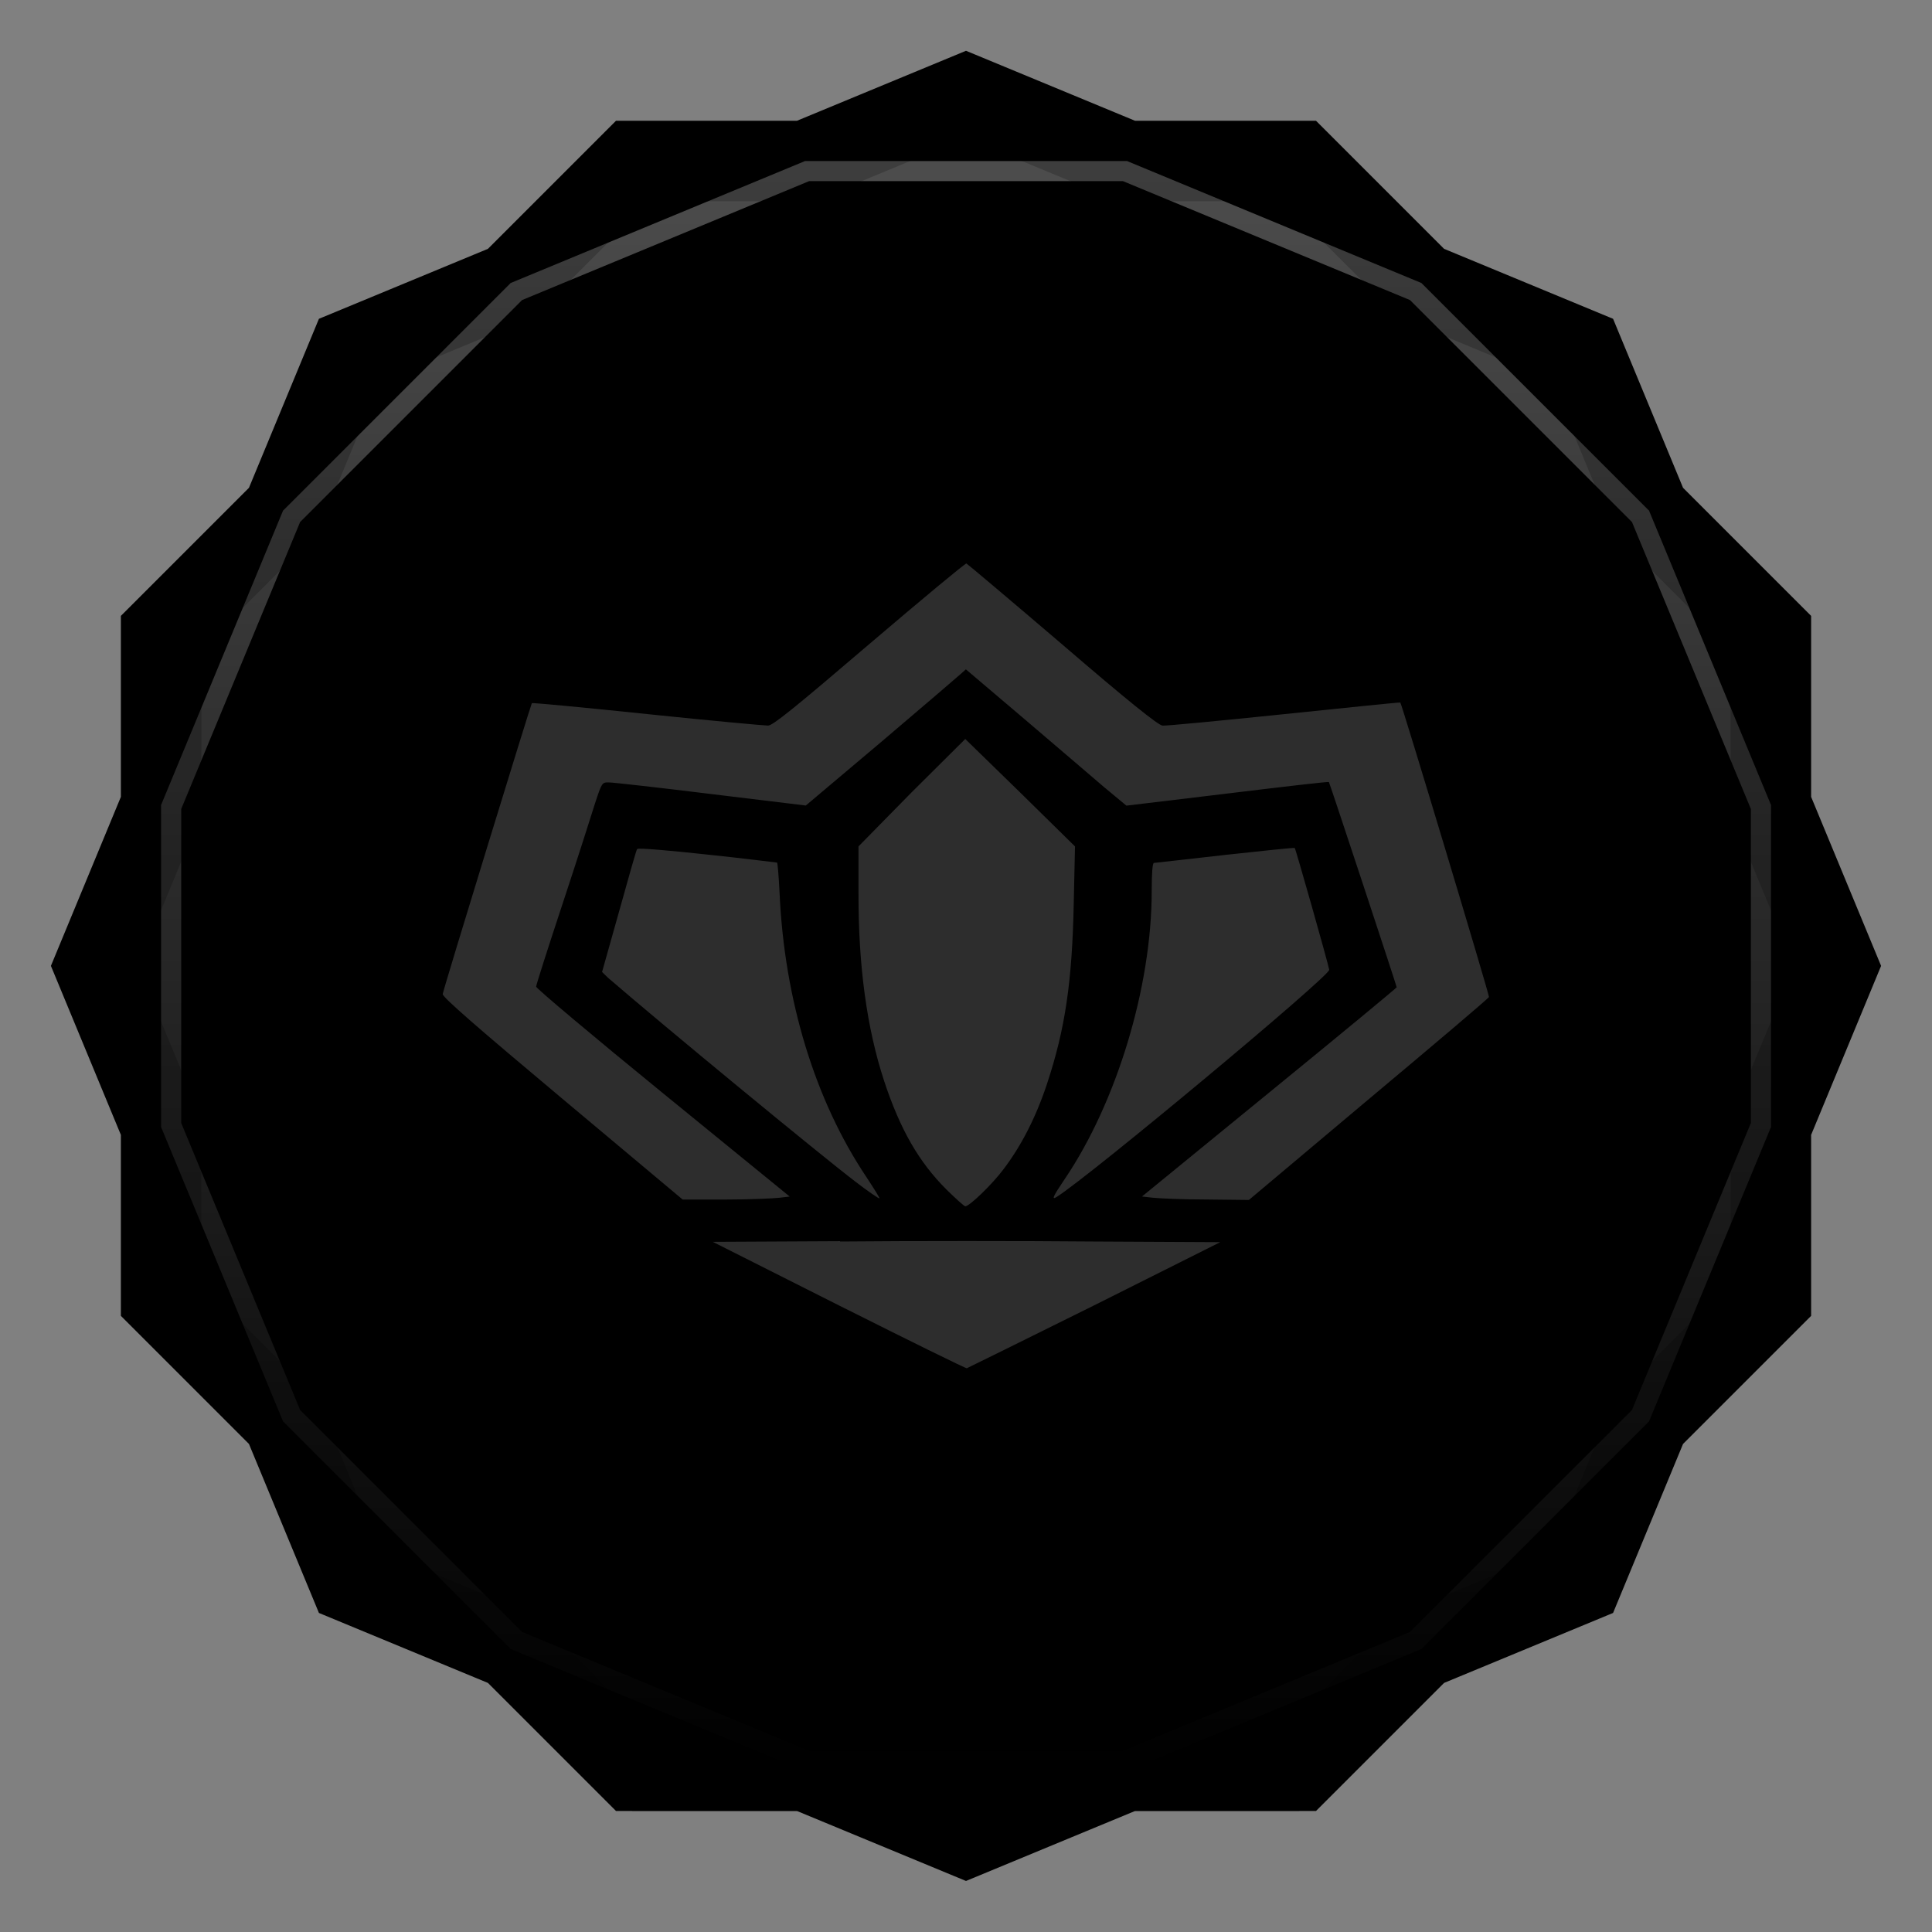 <svg viewBox="0 0 48 48" xmlns:xlink="http://www.w3.org/1999/xlink"><rect x="0" y="0" width="48" height="48" fill="#808080" stroke="none"/><defs><clipPath clipPathUnits="userSpaceOnUse" id="clipPath4313"><path d="m 20 4 -7.313 3.03 -5.656 5.656 -3.03 7.313 0 8 3.03 7.313 5.656 5.656 7.313 3.03 8 0 7.313 -3.03 5.656 -5.656 3.03 -7.313 0 -8 -3.03 -7.313 -5.656 -5.656 -7.313 -3.03 -8 0 z"/></clipPath><clipPath clipPathUnits="userSpaceOnUse" id="clipPath4329"><path d="m 24 2.344 -4 1.656 -4.281 0 -3.03 3.03 l -4 1.656 -1.656 4 l -3.03 3.03 0 4.281 -1.656 4 1.656 4 l 0 4.281 3.03 3.03 1.656 4 4 1.656 l 3.03 3.03 4.281 0 4 1.656 4 -1.656 l 4.281 0 3.03 -3.03 4 -1.656 1.656 -4 l 3.03 -3.03 0 -4.281 1.656 -4 -1.656 -4 l 0 -4.281 -3.03 -3.03 -1.656 -4 -4 -1.656 l -3.03 -3.03 -4.281 0 -4 -1.656 z"/></clipPath><clipPath id="clipPath-024635244"><path d="m 24 2.344 l -4 1.656 l -4.281 0 l -3.03 3.03 l -4 1.656 l -1.656 4 l -3.03 3.03 l 0 4.281 l -1.656 4 l 1.656 4 l 0 4.281 l 3.03 3.03 l 1.656 4 l 4 1.656 l 3.03 3.03 l 4.281 0 l 4 1.656 l 4 -1.656 l 4.281 0 l 3.03 -3.03 l 4 -1.656 l 1.656 -4 l 3.03 -3.03 l 0 -4.281 l 1.656 -4 l -1.656 -4 l 0 -4.281 l -3.03 -3.03 l -1.656 -4 l -4 -1.656 l -3.03 -3.03 l -4.281 0 l -4 -1.656 z"/></clipPath><clipPath id="clipPath-030445268"><path d="m 24 2.344 l -4 1.656 l -4.281 0 l -3.03 3.03 l -4 1.656 l -1.656 4 l -3.03 3.03 l 0 4.281 l -1.656 4 l 1.656 4 l 0 4.281 l 3.03 3.03 l 1.656 4 l 4 1.656 l 3.03 3.03 l 4.281 0 l 4 1.656 l 4 -1.656 l 4.281 0 l 3.03 -3.03 l 4 -1.656 l 1.656 -4 l 3.03 -3.03 l 0 -4.281 l 1.656 -4 l -1.656 -4 l 0 -4.281 l -3.03 -3.03 l -1.656 -4 l -4 -1.656 l -3.03 -3.03 l -4.281 0 l -4 -1.656 z"/></clipPath><linearGradient id="linearGradient4317"><stop stop-color="#fff" stop-opacity="1"/><stop offset="1" stop-color="#fff" stop-opacity="0"/></linearGradient><clipPath clipPathUnits="userSpaceOnUse" id="clipPath4313"><path d="m 20 4 -7.313 3.03 -5.656 5.656 -3.03 7.313 0 8 3.03 7.313 5.656 5.656 7.313 3.03 8 0 7.313 -3.03 5.656 -5.656 3.03 -7.313 0 -8 -3.03 -7.313 -5.656 -5.656 -7.313 -3.03 -8 0 z"/></clipPath><linearGradient x2="44" x1="4" gradientUnits="userSpaceOnUse" id="linearGradient4375" xlink:href="#linearGradient4317"/><clipPath clipPathUnits="userSpaceOnUse" id="clipPath4329"><path d="m 24 2.344 -4 1.656 -4.281 0 -3.03 3.03 l -4 1.656 -1.656 4 l -3.03 3.03 0 4.281 -1.656 4 1.656 4 l 0 4.281 3.03 3.03 1.656 4 4 1.656 l 3.03 3.03 4.281 0 4 1.656 4 -1.656 l 4.281 0 3.03 -3.03 4 -1.656 1.656 -4 l 3.03 -3.03 0 -4.281 1.656 -4 -1.656 -4 l 0 -4.281 -3.03 -3.03 -1.656 -4 -4 -1.656 l -3.03 -3.03 -4.281 0 -4 -1.656 z"/></clipPath><path id="SVGCleanerId_0" d="m 24 2.344 l -4 1.656 l -4.281 0 l -3.03 3.03 l -4 1.656 l -1.656 4 l -3.03 3.03 l 0 4.281 l -1.656 4 l 1.656 4 l 0 4.281 l 3.03 3.03 l 1.656 4 l 4 1.656 l 3.03 3.03 l 4.281 0 l 4 1.656 l 4 -1.656 l 4.281 0 l 3.03 -3.03 l 4 -1.656 l 1.656 -4 l 3.03 -3.03 l 0 -4.281 l 1.656 -4 l -1.656 -4 l 0 -4.281 l -3.03 -3.03 l -1.656 -4 l -4 -1.656 l -3.03 -3.03 l -4.281 0 l -4 -1.656 z" visibility="visible" display="inline" fill-rule="nonzero" color="#000" fill-opacity="1"/></defs><g><path d="m 2.563 24.5 l -0.219 0.5 l 1.656 4 l 0 -1 l -1.438 -3.5 z m 42.875 0 l -1.438 3.5 l 0 1 l 1.656 -4 l -0.219 -0.5 z m -41.44 7.781 l 0 1 l 3.03 3.03 l 1.656 4 l 4 1.656 l 3.03 3.03 l 4.281 0 l 4 1.656 l 4 -1.656 l 4.281 0 l 3.03 -3.03 l 4 -1.656 l 1.656 -4 l 3.03 -3.03 l 0 -1 l -3.03 3.03 l -1.656 4 l -4 1.656 l -3.03 3.03 l -4.281 0 l -4 1.656 l -4 -1.656 l -4.281 0 l -3.03 -3.03 l -4 -1.656 l -1.656 -4 l -3.03 -3.03 z" opacity="0.3" visibility="visible" fill="#000" display="inline" fill-rule="nonzero" stroke="none" fill-opacity="1" color="#000"/></g><g><use fill="#7bbbef" stroke="none" xlink:href="#SVGCleanerId_0"/><path d="m 24 2.344 l -4 1.656 l 8 0 l -4 -1.656 z m 4 1.656 l 7.313 3.03 l -3.03 -3.03 l -4.281 0 z m 7.313 3.03 l 5.656 5.656 l -1.656 -4 l -4 -1.656 z m 5.656 5.656 l 3.03 7.313 l 0 -4.281 l -3.03 -3.03 z m 3.03 7.313 l 0 8 l 1.656 -4 l -1.656 -4 z m 0 8 l -3.03 7.313 l 3.03 -3.03 l 0 -4.281 z m -3.03 7.313 l -5.656 5.656 l 4 -1.656 l 1.656 -4 z m -5.656 5.656 l -7.313 3.03 l 4.281 0 l 3.03 -3.03 z m -7.313 3.03 l -8 0 l 4 1.656 l 4 -1.656 z m -8 0 l -7.313 -3.03 l 3.03 3.03 l 4.281 0 z m -7.313 -3.03 l -5.656 -5.656 l 1.656 4 l 4 1.656 z m -5.656 -5.656 l -3.03 -7.313 l 0 4.281 l 3.03 3.03 z m -3.03 -7.313 l 0 -8 l -1.656 4 l 1.656 4 z m 0 -8 l 3.03 -7.313 l -3.03 3.03 l 0 4.281 z m 3.03 -7.313 l 5.656 -5.656 l -4 1.656 l -1.656 4 z m 5.656 -5.656 l 7.313 -3.03 l -4.281 0 l -3.03 3.03 z" opacity="0.05" visibility="visible" fill="#7bbbef" display="inline" fill-rule="nonzero" stroke="none" fill-opacity="1" color="#000"/></g><g><use opacity="0.05" stroke-opacity="1" stroke-dasharray="none" fill="#000" stroke="#000" stroke-width="2" stroke-miterlimit="4" xlink:href="#SVGCleanerId_0"/><use opacity="0.1" stroke-opacity="1" stroke-dasharray="none" fill="#000" stroke="#000" stroke-width="1" stroke-miterlimit="4" xlink:href="#SVGCleanerId_0"/></g><g><g clip-path="url(#clipPath-024635244)"><g transform="translate(0,1)"><g opacity="0.1"><!-- color: #7bbbef --><g><path d="m 24.01 14 c -0.023 -0.012 -1.105 0.887 -2.406 1.996 c -1.891 1.617 -2.406 2.031 -2.523 2.031 c -0.082 0 -1.422 -0.121 -2.992 -0.285 c -1.566 -0.164 -2.859 -0.285 -2.875 -0.273 c -0.023 0.023 -2.188 7.07 -2.215 7.227 c -0.016 0.07 0.852 0.824 2.973 2.602 l 2.988 2.504 l 1.074 0 c 0.59 0 1.176 -0.027 1.32 -0.043 l 0.266 -0.031 l -3.152 -2.57 c -1.73 -1.41 -3.145 -2.602 -3.148 -2.645 c 0 -0.043 0.293 -0.957 0.652 -2.043 c 0.359 -1.086 0.719 -2.211 0.809 -2.504 c 0.172 -0.523 0.176 -0.531 0.348 -0.527 c 0.098 0 1.246 0.129 2.543 0.289 l 2.348 0.285 l 1.844 -1.555 c 1.012 -0.859 1.91 -1.629 1.988 -1.699 l 0.145 -0.129 l 1.449 1.23 c 0.797 0.676 1.688 1.445 1.988 1.699 l 0.551 0.457 l 2.508 -0.301 c 1.383 -0.168 2.516 -0.301 2.523 -0.285 c 0.027 0.047 1.684 5.066 1.684 5.098 c 0 0.016 -1.426 1.195 -3.164 2.613 l -3.164 2.586 l 0.277 0.031 c 0.148 0.016 0.738 0.043 1.32 0.043 l 1.059 0.012 l 2.973 -2.5 c 1.637 -1.371 2.98 -2.508 2.992 -2.543 c 0.012 -0.051 -2.164 -7.277 -2.203 -7.316 c -0.008 -0.008 -1.305 0.125 -2.887 0.289 c -1.586 0.164 -2.938 0.293 -3.02 0.285 c -0.105 -0.008 -0.852 -0.605 -2.496 -2.02 c -1.285 -1.098 -2.355 -2 -2.379 -2.01 m -0.023 4.359 l -1.336 1.328 l -1.32 1.344 l 0 1.156 c -0.004 1.82 0.207 3.359 0.637 4.672 c 0.398 1.203 0.859 2.01 1.551 2.699 c 0.234 0.23 0.438 0.414 0.465 0.414 c 0.105 0 0.668 -0.543 0.957 -0.93 c 0.434 -0.574 0.797 -1.277 1.074 -2.113 c 0.449 -1.355 0.625 -2.535 0.664 -4.488 l 0.031 -1.41 l -1.367 -1.344 l -1.363 -1.328 m 8.191 2.711 c -0.016 -0.012 -0.793 0.07 -1.727 0.172 c -0.941 0.105 -1.742 0.199 -1.773 0.199 c -0.035 0 -0.055 0.246 -0.055 0.699 c 0 2.379 -0.871 5.25 -2.164 7.16 c -0.297 0.438 -0.328 0.52 -0.199 0.441 c 0.836 -0.527 6.797 -5.496 6.773 -5.645 c -0.027 -0.16 -0.828 -2.988 -0.855 -3.02 m -16.34 0.02 c -0.02 0.023 -0.219 0.727 -0.449 1.555 l -0.422 1.5 l 0.145 0.141 c 1.398 1.207 5.242 4.375 6.152 5.07 c 0.313 0.242 0.582 0.422 0.594 0.414 c 0.012 -0.012 -0.137 -0.246 -0.332 -0.543 c -1.266 -1.895 -2.027 -4.379 -2.148 -7.03 c -0.02 -0.43 -0.051 -0.77 -0.063 -0.77 c -0.023 0 -0.793 -0.102 -1.73 -0.199 c -0.93 -0.102 -1.719 -0.168 -1.734 -0.141 m 5.03 9.746 l -3.164 0.016 l 3.148 1.586 c 1.727 0.867 3.148 1.566 3.164 1.555 c 0.02 -0.008 1.441 -0.707 3.164 -1.563 l 3.133 -1.57 l -3.148 -0.016 c -1.73 -0.016 -4.563 -0.016 -6.297 0 m 0 -0.004" fill="#000" stroke="none" fill-rule="nonzero" fill-opacity="1"/></g></g></g></g></g><g><g clip-path="url(#clipPath-030445268)"><!-- color: #7bbbef --><g><path d="m 24.01 14 c -0.023 -0.012 -1.105 0.887 -2.406 1.996 c -1.891 1.617 -2.406 2.031 -2.523 2.031 c -0.082 0 -1.422 -0.121 -2.992 -0.285 c -1.566 -0.164 -2.859 -0.285 -2.875 -0.273 c -0.023 0.023 -2.188 7.07 -2.215 7.227 c -0.016 0.07 0.852 0.824 2.973 2.602 l 2.988 2.504 l 1.074 0 c 0.59 0 1.176 -0.027 1.32 -0.043 l 0.266 -0.031 l -3.152 -2.57 c -1.73 -1.41 -3.145 -2.602 -3.148 -2.645 c 0 -0.043 0.293 -0.957 0.652 -2.043 c 0.359 -1.086 0.719 -2.211 0.809 -2.504 c 0.172 -0.523 0.176 -0.531 0.348 -0.527 c 0.098 0 1.246 0.129 2.543 0.289 l 2.348 0.285 l 1.844 -1.555 c 1.012 -0.859 1.91 -1.629 1.988 -1.699 l 0.145 -0.129 l 1.449 1.23 c 0.797 0.676 1.688 1.445 1.988 1.699 l 0.551 0.457 l 2.508 -0.301 c 1.383 -0.168 2.516 -0.301 2.523 -0.285 c 0.027 0.047 1.684 5.066 1.684 5.098 c 0 0.016 -1.426 1.195 -3.164 2.613 l -3.164 2.586 l 0.277 0.031 c 0.148 0.016 0.738 0.043 1.32 0.043 l 1.059 0.012 l 2.973 -2.5 c 1.637 -1.371 2.98 -2.508 2.992 -2.543 c 0.012 -0.051 -2.164 -7.277 -2.203 -7.316 c -0.008 -0.008 -1.305 0.125 -2.887 0.289 c -1.586 0.164 -2.938 0.293 -3.02 0.285 c -0.105 -0.008 -0.852 -0.605 -2.496 -2.02 c -1.285 -1.098 -2.355 -2 -2.379 -2.01 m -0.023 4.359 l -1.336 1.328 l -1.32 1.344 l 0 1.156 c -0.004 1.82 0.207 3.359 0.637 4.672 c 0.398 1.203 0.859 2.01 1.551 2.699 c 0.234 0.23 0.438 0.414 0.465 0.414 c 0.105 0 0.668 -0.543 0.957 -0.93 c 0.434 -0.574 0.797 -1.277 1.074 -2.113 c 0.449 -1.355 0.625 -2.535 0.664 -4.488 l 0.031 -1.41 l -1.367 -1.344 l -1.363 -1.328 m 8.191 2.711 c -0.016 -0.012 -0.793 0.07 -1.727 0.172 c -0.941 0.105 -1.742 0.199 -1.773 0.199 c -0.035 0 -0.055 0.246 -0.055 0.699 c 0 2.379 -0.871 5.25 -2.164 7.16 c -0.297 0.438 -0.328 0.52 -0.199 0.441 c 0.836 -0.527 6.797 -5.496 6.773 -5.645 c -0.027 -0.16 -0.828 -2.988 -0.855 -3.02 m -16.34 0.02 c -0.02 0.023 -0.219 0.727 -0.449 1.555 l -0.422 1.5 l 0.145 0.141 c 1.398 1.207 5.242 4.375 6.152 5.07 c 0.313 0.242 0.582 0.422 0.594 0.414 c 0.012 -0.012 -0.137 -0.246 -0.332 -0.543 c -1.266 -1.895 -2.027 -4.379 -2.148 -7.03 c -0.02 -0.43 -0.051 -0.77 -0.063 -0.77 c -0.023 0 -0.793 -0.102 -1.73 -0.199 c -0.93 -0.102 -1.719 -0.168 -1.734 -0.141 m 5.03 9.746 l -3.164 0.016 l 3.148 1.586 c 1.727 0.867 3.148 1.566 3.164 1.555 c 0.02 -0.008 1.441 -0.707 3.164 -1.563 l 3.133 -1.57 l -3.148 -0.016 c -1.73 -0.016 -4.563 -0.016 -6.297 0 m 0 -0.004" fill="#2d2d2d" stroke="none" fill-rule="nonzero" fill-opacity="1"/></g></g></g><g><path d="m 20 4 -7.313 3.03 -5.656 5.656 -3.03 7.313 0 8 3.03 7.313 5.656 5.656 7.313 3.03 8 0 7.313 -3.03 5.656 -5.656 3.03 -7.313 0 -8 -3.03 -7.313 -5.656 -5.656 -7.313 -3.03 -8 0 z" clip-path="url(#clipPath4313)" transform="matrix(0,1,-1,0,48,0)" opacity="0.3" stroke-opacity="1" stroke-dasharray="none" visibility="visible" fill="none" display="inline" stroke="url(#linearGradient4375)" color="#000" stroke-width="1" stroke-miterlimit="4"/><path d="m 24 2.344 -4 1.656 -4.281 0 -3.03 3.03 l -4 1.656 -1.656 4 l -3.03 3.03 0 4.281 -1.656 4 1.656 4 l 0 4.281 3.03 3.03 1.656 4 4 1.656 l 3.03 3.03 4.281 0 4 1.656 4 -1.656 l 4.281 0 3.03 -3.03 4 -1.656 1.656 -4 l 3.03 -3.03 0 -4.281 1.656 -4 -1.656 -4 l 0 -4.281 -3.03 -3.03 -1.656 -4 -4 -1.656 l -3.03 -3.03 -4.281 0 -4 -1.656 z" clip-path="url(#clipPath4329)" opacity="0.2" stroke-opacity="1" visibility="visible" fill="none" display="inline" stroke="#000" color="#000" stroke-width="2"/></g></svg>
